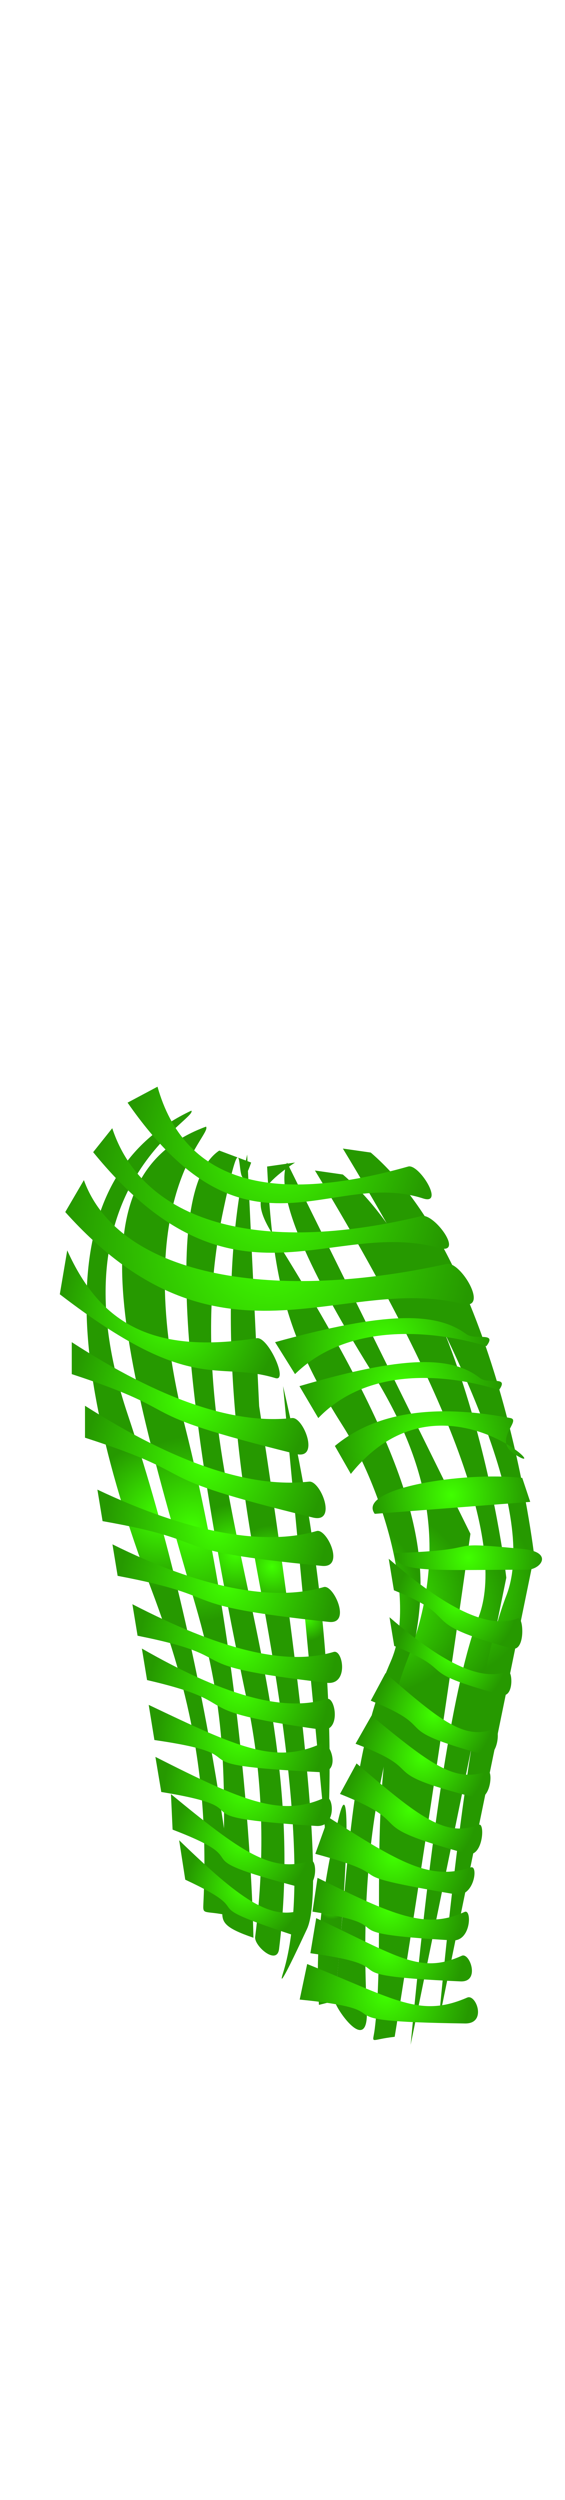 <svg class="bottomOverlay" width="86" height="380" viewBox="202.715 584.407 86.593 380.048" preserveAspectRatio="xMidYMax" xmlns="http://www.w3.org/2000/svg"><defs><radialGradient id="a" gradientUnits="userSpaceOnUse" cx="227.37" cy="813.536" r="11.395"><stop offset="0" stop-color="#d08888"/><stop offset="1" stop-color="#ae4545"/></radialGradient><radialGradient id="c" gradientUnits="userSpaceOnUse" cx="232.317" cy="815.892" r="14.22"><stop offset="0" stop-color="#d08888"/><stop offset="1" stop-color="#ae4545"/></radialGradient><radialGradient id="e" gradientUnits="userSpaceOnUse" cx="238.791" cy="819.54" r="7.521"><stop offset="0" stop-color="#d08888"/><stop offset="1" stop-color="#ae4545"/></radialGradient><radialGradient id="g" gradientUnits="userSpaceOnUse" cx="244.397" cy="821.616" r="6.306"><stop offset="0" stop-color="#d08888"/><stop offset="1" stop-color="#ae4545"/></radialGradient><radialGradient id="i" gradientUnits="userSpaceOnUse" cx="249.665" cy="829.421" r="3.568"><stop offset="0" stop-color="#d08888"/><stop offset="1" stop-color="#ae4545"/></radialGradient><radialGradient id="k" gradientUnits="userSpaceOnUse" cx="254.916" cy="826.155" r="12.253"><stop offset="0" stop-color="#d08888"/><stop offset="1" stop-color="#ae4545"/></radialGradient><radialGradient id="m" gradientUnits="userSpaceOnUse" cx="253.624" cy="873.371" r="2.2"><stop offset="0" stop-color="#d08888"/><stop offset="1" stop-color="#ae4545"/></radialGradient><radialGradient id="o" gradientUnits="userSpaceOnUse" cx="260.555" cy="826.919" r="14.259"><stop offset="0" stop-color="#d08888"/><stop offset="1" stop-color="#ae4545"/></radialGradient><radialGradient id="q" gradientUnits="userSpaceOnUse" cx="265.649" cy="827.895" r="14.664"><stop offset="0" stop-color="#d08888"/><stop offset="1" stop-color="#ae4545"/></radialGradient><radialGradient id="s" gradientUnits="userSpaceOnUse" cx="269.926" cy="824.534" r="14.664"><stop offset="0" stop-color="#d08888"/><stop offset="1" stop-color="#ae4545"/></radialGradient><radialGradient id="u" gradientUnits="userSpaceOnUse" cx="245.566" cy="757.077" r="23.299"><stop offset="0" stop-color="#d08888"/><stop offset="1" stop-color="#ae4545"/></radialGradient><radialGradient id="w" gradientUnits="userSpaceOnUse" cx="244.264" cy="764.043" r="27.271"><stop offset="0" stop-color="#d08888"/><stop offset="1" stop-color="#ae4545"/></radialGradient><radialGradient id="y" gradientUnits="userSpaceOnUse" cx="244.021" cy="772.456" r="31.305"><stop offset="0" stop-color="#d08888"/><stop offset="1" stop-color="#ae4545"/></radialGradient><radialGradient id="A" gradientUnits="userSpaceOnUse" cx="228.734" cy="783.004" r="16.854"><stop offset="0" stop-color="#d08888"/><stop offset="1" stop-color="#ae4545"/></radialGradient><radialGradient id="C" gradientUnits="userSpaceOnUse" cx="261.303" cy="787.865" r="16.428"><stop offset="0" stop-color="#d08888"/><stop offset="1" stop-color="#ae4545"/></radialGradient><radialGradient id="E" gradientUnits="userSpaceOnUse" cx="264.122" cy="794.594" r="15.512"><stop offset="0" stop-color="#d08888"/><stop offset="1" stop-color="#ae4545"/></radialGradient><radialGradient id="G" gradientUnits="userSpaceOnUse" cx="268.553" cy="802.635" r="14.513"><stop offset="0" stop-color="#d08888"/><stop offset="1" stop-color="#ae4545"/></radialGradient><radialGradient id="I" gradientUnits="userSpaceOnUse" cx="231.847" cy="795.861" r="18.134"><stop offset="0" stop-color="#d08888"/><stop offset="1" stop-color="#ae4545"/></radialGradient><radialGradient id="K" gradientUnits="userSpaceOnUse" cx="234.182" cy="805.593" r="18.44"><stop offset="0" stop-color="#d08888"/><stop offset="1" stop-color="#ae4545"/></radialGradient><radialGradient id="M" gradientUnits="userSpaceOnUse" cx="235.846" cy="815.548" r="17.034"><stop offset="0" stop-color="#d08888"/><stop offset="1" stop-color="#ae4545"/></radialGradient><radialGradient id="O" gradientUnits="userSpaceOnUse" cx="237.506" cy="824.029" r="16.377"><stop offset="0" stop-color="#d08888"/><stop offset="1" stop-color="#ae4545"/></radialGradient><radialGradient id="Q" gradientUnits="userSpaceOnUse" cx="239.275" cy="833.212" r="15.105"><stop offset="0" stop-color="#d08888"/><stop offset="1" stop-color="#ae4545"/></radialGradient><radialGradient id="S" gradientUnits="userSpaceOnUse" cx="239.441" cy="840.208" r="13.8"><stop offset="0" stop-color="#d08888"/><stop offset="1" stop-color="#ae4545"/></radialGradient><radialGradient id="U" gradientUnits="userSpaceOnUse" cx="272.768" cy="827.157" r="9.242"><stop offset="0" stop-color="#d08888"/><stop offset="1" stop-color="#ae4545"/></radialGradient><radialGradient id="W" gradientUnits="userSpaceOnUse" cx="271.936" cy="835.205" r="8.45"><stop offset="0" stop-color="#d08888"/><stop offset="1" stop-color="#ae4545"/></radialGradient><radialGradient id="Y" gradientUnits="userSpaceOnUse" cx="269.209" cy="844.263" r="9.196"><stop offset="0" stop-color="#d08888"/><stop offset="1" stop-color="#ae4545"/></radialGradient><radialGradient id="aa" gradientUnits="userSpaceOnUse" cx="274.493" cy="820.25" r="11.291"><stop offset="0" stop-color="#d08888"/><stop offset="1" stop-color="#ae4545"/></radialGradient><radialGradient id="ac" gradientUnits="userSpaceOnUse" cx="271.899" cy="810.677" r="12.08"><stop offset="0" stop-color="#d08888"/><stop offset="1" stop-color="#ae4545"/></radialGradient><radialGradient id="ae" gradientUnits="userSpaceOnUse" cx="267.482" cy="850.807" r="9.799"><stop offset="0" stop-color="#d08888"/><stop offset="1" stop-color="#ae4545"/></radialGradient><radialGradient id="ag" gradientUnits="userSpaceOnUse" cx="265.649" cy="858.751" r="10.303"><stop offset="0" stop-color="#d08888"/><stop offset="1" stop-color="#ae4545"/></radialGradient><radialGradient id="ai" gradientUnits="userSpaceOnUse" cx="263.065" cy="865.897" r="11.814"><stop offset="0" stop-color="#d08888"/><stop offset="1" stop-color="#ae4545"/></radialGradient><radialGradient id="ak" gradientUnits="userSpaceOnUse" cx="262.346" cy="873.923" r="11.438"><stop offset="0" stop-color="#d08888"/><stop offset="1" stop-color="#ae4545"/></radialGradient><radialGradient id="am" gradientUnits="userSpaceOnUse" cx="262.217" cy="880.327" r="11.611"><stop offset="0" stop-color="#d08888"/><stop offset="1" stop-color="#ae4545"/></radialGradient><radialGradient id="ao" gradientUnits="userSpaceOnUse" cx="261.868" cy="887.06" r="12.952"><stop offset="0" stop-color="#d08888"/><stop offset="1" stop-color="#ae4545"/></radialGradient><radialGradient id="aq" gradientUnits="userSpaceOnUse" cx="239.544" cy="847.742" r="12.787"><stop offset="0" stop-color="#d08888"/><stop offset="1" stop-color="#ae4545"/></radialGradient><radialGradient id="as" gradientUnits="userSpaceOnUse" cx="240.11" cy="855.75" r="12.303"><stop offset="0" stop-color="#d08888"/><stop offset="1" stop-color="#ae4545"/></radialGradient><radialGradient id="au" gradientUnits="userSpaceOnUse" cx="239.903" cy="863.495" r="10.413"><stop offset="0" stop-color="#d08888"/><stop offset="1" stop-color="#ae4545"/></radialGradient><radialGradient id="aw" gradientUnits="userSpaceOnUse" cx="240.208" cy="870.729" r="8.95"><stop offset="0" stop-color="#d08888"/><stop offset="1" stop-color="#ae4545"/></radialGradient><radialGradient id="b" gradientUnits="userSpaceOnUse" cx="227.37" cy="813.536" r="11.395" spreadMethod="pad"><stop offset="0" stop-color="#40ff00"/><stop offset="1" stop-color="#269900"/></radialGradient><radialGradient id="d" gradientUnits="userSpaceOnUse" cx="232.317" cy="815.892" r="14.22" spreadMethod="pad"><stop offset="0" stop-color="#40ff00"/><stop offset="1" stop-color="#269900"/></radialGradient><radialGradient id="f" gradientUnits="userSpaceOnUse" cx="238.791" cy="819.54" r="7.521" spreadMethod="pad"><stop offset="0" stop-color="#40ff00"/><stop offset="1" stop-color="#269900"/></radialGradient><radialGradient id="h" gradientUnits="userSpaceOnUse" cx="244.397" cy="821.616" r="6.306" spreadMethod="pad"><stop offset="0" stop-color="#40ff00"/><stop offset="1" stop-color="#269900"/></radialGradient><radialGradient id="j" gradientUnits="userSpaceOnUse" cx="249.665" cy="829.421" r="3.568" spreadMethod="pad"><stop offset="0" stop-color="#40ff00"/><stop offset="1" stop-color="#269900"/></radialGradient><radialGradient id="l" gradientUnits="userSpaceOnUse" cx="254.916" cy="826.155" r="12.253" spreadMethod="pad"><stop offset="0" stop-color="#40ff00"/><stop offset="1" stop-color="#269900"/></radialGradient><radialGradient id="n" gradientUnits="userSpaceOnUse" cx="253.624" cy="873.371" r="2.2" spreadMethod="pad"><stop offset="0" stop-color="#40ff00"/><stop offset="1" stop-color="#269900"/></radialGradient><radialGradient id="p" gradientUnits="userSpaceOnUse" cx="260.555" cy="826.919" r="14.259" spreadMethod="pad"><stop offset="0" stop-color="#40ff00"/><stop offset="1" stop-color="#269900"/></radialGradient><radialGradient id="r" gradientUnits="userSpaceOnUse" cx="265.649" cy="827.895" r="14.664" spreadMethod="pad"><stop offset="0" stop-color="#40ff00"/><stop offset="1" stop-color="#269900"/></radialGradient><radialGradient id="t" gradientUnits="userSpaceOnUse" cx="269.926" cy="824.534" r="14.664" spreadMethod="pad"><stop offset="0" stop-color="#40ff00"/><stop offset="1" stop-color="#269900"/></radialGradient><radialGradient id="v" gradientUnits="userSpaceOnUse" cx="245.566" cy="757.077" r="23.299" spreadMethod="pad"><stop offset="0" stop-color="#40ff00"/><stop offset="1" stop-color="#269900"/></radialGradient><radialGradient id="x" gradientUnits="userSpaceOnUse" cx="244.264" cy="764.043" r="27.271" spreadMethod="pad"><stop offset="0" stop-color="#40ff00"/><stop offset="1" stop-color="#269900"/></radialGradient><radialGradient id="z" gradientUnits="userSpaceOnUse" cx="244.021" cy="772.456" r="31.305" spreadMethod="pad"><stop offset="0" stop-color="#40ff00"/><stop offset="1" stop-color="#269900"/></radialGradient><radialGradient id="B" gradientUnits="userSpaceOnUse" cx="228.734" cy="783.004" r="16.854" spreadMethod="pad"><stop offset="0" stop-color="#40ff00"/><stop offset="1" stop-color="#269900"/></radialGradient><radialGradient id="D" gradientUnits="userSpaceOnUse" cx="261.303" cy="787.865" r="16.428" spreadMethod="pad"><stop offset="0" stop-color="#40ff00"/><stop offset="1" stop-color="#269900"/></radialGradient><radialGradient id="F" gradientUnits="userSpaceOnUse" cx="264.122" cy="794.594" r="15.512" spreadMethod="pad"><stop offset="0" stop-color="#40ff00"/><stop offset="1" stop-color="#269900"/></radialGradient><radialGradient id="H" gradientUnits="userSpaceOnUse" cx="268.553" cy="802.635" r="14.513" spreadMethod="pad"><stop offset="0" stop-color="#40ff00"/><stop offset="1" stop-color="#269900"/></radialGradient><radialGradient id="J" gradientUnits="userSpaceOnUse" cx="231.847" cy="795.861" r="18.134" spreadMethod="pad"><stop offset="0" stop-color="#40ff00"/><stop offset="1" stop-color="#269900"/></radialGradient><radialGradient id="L" gradientUnits="userSpaceOnUse" cx="234.182" cy="805.593" r="18.44" spreadMethod="pad"><stop offset="0" stop-color="#40ff00"/><stop offset="1" stop-color="#269900"/></radialGradient><radialGradient id="N" gradientUnits="userSpaceOnUse" cx="235.846" cy="815.548" r="17.034" spreadMethod="pad"><stop offset="0" stop-color="#40ff00"/><stop offset="1" stop-color="#269900"/></radialGradient><radialGradient id="P" gradientUnits="userSpaceOnUse" cx="237.506" cy="824.029" r="16.377" spreadMethod="pad"><stop offset="0" stop-color="#40ff00"/><stop offset="1" stop-color="#269900"/></radialGradient><radialGradient id="R" gradientUnits="userSpaceOnUse" cx="239.275" cy="833.212" r="15.105" spreadMethod="pad"><stop offset="0" stop-color="#40ff00"/><stop offset="1" stop-color="#269900"/></radialGradient><radialGradient id="T" gradientUnits="userSpaceOnUse" cx="239.441" cy="840.208" r="13.8" spreadMethod="pad"><stop offset="0" stop-color="#40ff00"/><stop offset="1" stop-color="#269900"/></radialGradient><radialGradient id="V" gradientUnits="userSpaceOnUse" cx="272.768" cy="827.157" r="9.242" spreadMethod="pad"><stop offset="0" stop-color="#40ff00"/><stop offset="1" stop-color="#269900"/></radialGradient><radialGradient id="X" gradientUnits="userSpaceOnUse" cx="271.936" cy="835.205" r="8.45" spreadMethod="pad"><stop offset="0" stop-color="#40ff00"/><stop offset="1" stop-color="#269900"/></radialGradient><radialGradient id="Z" gradientUnits="userSpaceOnUse" cx="269.209" cy="844.263" r="9.196" spreadMethod="pad"><stop offset="0" stop-color="#40ff00"/><stop offset="1" stop-color="#269900"/></radialGradient><radialGradient id="ab" gradientUnits="userSpaceOnUse" cx="274.493" cy="820.25" r="11.291" spreadMethod="pad"><stop offset="0" stop-color="#40ff00"/><stop offset="1" stop-color="#269900"/></radialGradient><radialGradient id="ad" gradientUnits="userSpaceOnUse" cx="271.899" cy="810.677" r="12.08" spreadMethod="pad"><stop offset="0" stop-color="#40ff00"/><stop offset="1" stop-color="#269900"/></radialGradient><radialGradient id="af" gradientUnits="userSpaceOnUse" cx="267.482" cy="850.807" r="9.799" spreadMethod="pad"><stop offset="0" stop-color="#40ff00"/><stop offset="1" stop-color="#269900"/></radialGradient><radialGradient id="ah" gradientUnits="userSpaceOnUse" cx="265.649" cy="858.751" r="10.303" spreadMethod="pad"><stop offset="0" stop-color="#40ff00"/><stop offset="1" stop-color="#269900"/></radialGradient><radialGradient id="aj" gradientUnits="userSpaceOnUse" cx="263.065" cy="865.897" r="11.814" spreadMethod="pad"><stop offset="0" stop-color="#40ff00"/><stop offset="1" stop-color="#269900"/></radialGradient><radialGradient id="al" gradientUnits="userSpaceOnUse" cx="262.346" cy="873.923" r="11.438" spreadMethod="pad"><stop offset="0" stop-color="#40ff00"/><stop offset="1" stop-color="#269900"/></radialGradient><radialGradient id="an" gradientUnits="userSpaceOnUse" cx="262.217" cy="880.327" r="11.611" spreadMethod="pad"><stop offset="0" stop-color="#40ff00"/><stop offset="1" stop-color="#269900"/></radialGradient><radialGradient id="ap" gradientUnits="userSpaceOnUse" cx="261.868" cy="887.06" r="12.952" spreadMethod="pad"><stop offset="0" stop-color="#40ff00"/><stop offset="1" stop-color="#269900"/></radialGradient><radialGradient id="ar" gradientUnits="userSpaceOnUse" cx="239.544" cy="847.742" r="12.787" spreadMethod="pad"><stop offset="0" stop-color="#40ff00"/><stop offset="1" stop-color="#269900"/></radialGradient><radialGradient id="at" gradientUnits="userSpaceOnUse" cx="240.11" cy="855.75" r="12.303" spreadMethod="pad"><stop offset="0" stop-color="#40ff00"/><stop offset="1" stop-color="#269900"/></radialGradient><radialGradient id="av" gradientUnits="userSpaceOnUse" cx="239.903" cy="863.495" r="10.413" spreadMethod="pad"><stop offset="0" stop-color="#40ff00"/><stop offset="1" stop-color="#269900"/></radialGradient><radialGradient id="ax" gradientUnits="userSpaceOnUse" cx="240.208" cy="870.729" r="8.95" spreadMethod="pad"><stop offset="0" stop-color="#40ff00"/><stop offset="1" stop-color="#269900"/></radialGradient></defs><path d="M232.043 751.824c-19.145 8.961-21.181 33.402-6.11 73.321 6.186 16.385 8.834 30.031 7.943 48.27-.082 1.678.326.66 4.889 1.833 0 0-3.57-38.435-16.498-76.988-11.686-34.85 10.883-45.084 9.776-46.436z" fill="url(#b)"/><path d="M229.348 754.31c-19.328 8.958-10.98 33.168 4.235 73.076 6.245 16.381 6.797 26.515 7.871 46.429.091 1.679.476 2.488 5.083 3.66 0 0-3.604-38.424-16.655-76.966-11.798-34.841.583-44.847-.534-46.199z" transform="rotate(4.597 232.32 815.892)" fill="url(#d)"/><path d="M236.321 757.934c-7.943 5.295-6.518 33.402 4.277 84.319 2.411 11.372 2.818 23.389 1.222 36.05-.171 1.355 3.344 4.431 3.666 1.833 5.276-42.609-16.798-74.253-8.554-113.037 3.875-18.229 1.317 1.22 4.277-7.332" fill="url(#f)"/><path d="M240.598 758.545c-3.87 16.905-3.259 38.697 1.833 65.378 5.662 29.667 6.884 49.626 3.666 59.879-.728 2.319.494.078 3.666-6.721 2.485-5.326.041-32.007-7.332-80.043" fill="url(#h)"/><path d="M246.097 793.983c5.906 25.255 8.146 48.881 6.721 70.877" fill="url(#j)"/><path d="M243.653 760.378c.815 16.497 2.648 25.662 11.609 39.715 5.473 8.583 11.621 26.288 7.332 36.05-6.278 14.29-6.555 31.636-8.554 51.936-.087.887 5.259 8.772 4.888 1.222-3.173-64.527 28.193-50.27-14.053-117.925-3.076-4.926-3.687-7.166 3.055-11.609" fill="url(#l)"/><path d="M251.596 888.69c-.611-8.351.407-17.923 3.055-28.718 1.435-5.851 1.554 2.171.357 17.296-.26 3.291-.583 6.918-.968 10.811" fill="url(#n)"/><path d="M246.708 759.767c-1.833 4.481 2.444 15.071 12.831 31.772 7.899 12.701 12.633 26.346 5.499 44.604-6.496 16.625-3.034 41.269-4.888 56.213-.308 2.482-.919 1.667 3.055 1.222 0 0 5.092-30.958 11.609-76.987" fill="url(#p)"/><path d="M250.985 760.989c20.978 34.624 29.328 57.435 25.051 68.433-3.759 9.665-7.221 31.865-10.387 65.378l14.664-71.488s-5.122-44.561-25.051-61.712" fill="url(#r)"/><path d="M255.262 757.628c20.978 34.624 29.328 57.435 25.051 68.433-3.759 9.665-7.221 31.865-10.387 65.378l14.664-71.488s-5.122-44.561-25.051-61.712" fill="url(#t)"/><path d="M226.855 748.158c4.014 14.257 16.82 18.33 38.418 12.22 1.653-.467 5.641 5.973 2.294 4.888-14.316-4.638-27.122 11.452-45.3-14.664" fill="url(#v)"/><path d="M219.918 754.513c4.698 14.257 22.132 19.552 47.412 13.442 1.935-.467 6.603 5.973 2.685 4.888-16.756-4.638-31.745 11.452-53.022-14.664" fill="url(#x)"/><path d="M215.572 762.457c5.171 14.256 27.782 18.94 55.611 12.83 2.13-.467 6.658 7.195 2.345 6.11-18.445-4.638-37.39 12.064-60.812-14.053" fill="url(#z)"/><path d="M213.019 773.209c5.128 11.405 13.294 15.886 29.056 13.442 1.733-.269 4.891 6.727 2.848 6.11-9.118-2.754-12.781 2.738-33.043-12.831" fill="url(#B)"/><path d="M244.875 787.262c16.905-4.684 24.644-4.684 29.328-1.222 1.321.976 4.783-.45 3.055 1.833 0 0-18.534-6.314-29.328 4.277" fill="url(#D)"/><path d="M248.61 793.992c15.962-4.684 23.269-4.684 27.692-1.222 1.247.976 4.516-.45 2.884 1.833 0 0-17.5-6.314-27.691 4.277" fill="url(#F)"/><path d="M254.04 803.148c6.11-5.091 15.071-6.517 26.884-4.277 1.812.343-2.747 3.333.611 5.499 6.973 4.497-11.357-14.037-25.051 3.056" fill="url(#H)"/><path d="M213.713 787.262c13.548 8.758 24.805 12.628 33.774 11.609 1.718-.195 4.328 6.43.573 5.499-27.126-6.726-15.106-5.911-34.347-12.22" fill="url(#J)"/><path d="M215.742 796.994c13.777 8.758 25.223 12.628 34.343 11.609 1.747-.195 4.401 6.43.583 5.499-27.583-6.726-15.361-5.911-34.926-12.22" fill="url(#L)"/><path d="M218.812 806.949c12.647 8.758 23.759 12.727 32.131 11.708 1.604-.195 3.438 6.331-.068 5.4-25.322-6.726-14.101-5.911-32.063-12.22" transform="rotate(-9.344 235.847 815.548)" fill="url(#N)"/><path d="M221.129 815.43c12.159 8.758 22.844 12.727 30.892 11.708 1.543-.195 3.307 6.331-.064 5.4-24.347-6.726-13.558-5.911-30.828-12.22" transform="rotate(-9.344 237.508 824.03)" fill="url(#P)"/><path d="M224.17 824.804c11.788 8.758 21.444 13.231 29.248 12.212 1.495-.195 1.494 5.43-1.774 4.499-23.603-6.726-10.732-5.514-27.474-11.823" transform="rotate(-9.344 239.277 833.211)" fill="url(#R)"/><path d="M225.641 831.801c10.769 8.758 19.591 13.23 26.721 12.211 1.366-.195 1.365 5.43-1.621 4.5-21.564-6.727-9.805-5.515-25.1-11.823" transform="rotate(-9.344 239.442 840.208)" fill="url(#T)"/><path d="M263.526 818.798c7.28 8.758 13.243 13.231 18.063 12.212.923-.195.32 5.331-1.698 4.4-14.577-6.726-6.025-5.415-16.365-11.724" transform="rotate(-9.344 272.77 827.157)" fill="url(#V)"/><path d="M263.486 827.893c6.652 7.975 12.1 12.048 16.504 11.12.843-.178.339 4.243-1.505 3.395-13.319-6.125-5.552-4.319-14.999-10.064" transform="rotate(-9.344 271.937 835.204)" fill="url(#X)"/><path d="M262.928 836.798c7.28 8.758 10.328 12.132 15.148 11.113.923-.195-.184 4.629-2.202 3.698-14.577-6.726-5.521-4.713-15.861-11.022" transform="rotate(-9.344 269.21 844.263)" fill="url(#Z)"/><path d="M263.205 819.532c-.15 3.169 6.009 2.558 20.263 2.558 2.156 0 4.147-2.696-.586-3.169-13.629-1.36-4.408.131-19.677.611z" fill="url(#ab)"/><path d="M260.15 813.536l23.829-1.833-1.222-3.666c-9.165-1.019-25.459 1.629-22.607 5.499z" fill="url(#ad)"/><path d="M260.789 843.243c7.758 8.874 11.005 12.293 16.141 11.261.984-.198-.196 4.69-2.346 3.747-15.533-6.816-5.883-4.776-16.901-11.169" transform="rotate(-9.344 267.483 850.806)" fill="url(#af)"/><path d="M258.612 850.484c8.156 9.698 11.571 13.434 16.971 12.306 1.034-.216-.206 5.126-2.467 4.095-16.331-7.448-6.185-5.219-17.77-12.205" transform="rotate(-9.344 265.65 858.75)" fill="url(#ah)"/><path d="M254.149 858.432c9.751 8.758 13.833 12.132 20.289 11.113 1.236-.195-.246 4.629-2.949 3.698-19.525-6.726-6.388-3.309-20.238-9.618" transform="rotate(-9.344 263.066 865.897)" fill="url(#aj)"/><path d="M253.053 866.458c9.751 8.758 13.833 12.132 20.289 11.113 1.236-.195-.246 4.629-2.949 3.698-19.525-6.726-5.635-3.732-19.485-10.041" transform="rotate(-15.685 262.345 873.924)" fill="url(#al)"/><path d="M252.916 872.613c10.504 9.049 12.971 12.628 19.925 11.575 1.331-.201 1.665 4.69-1.247 3.728-21.031-6.95-6.07-3.856-20.988-10.375" transform="rotate(-15.685 262.216 880.328)" fill="url(#an)"/><path d="M251.492 879.346c11.719 9.049 14.47 12.628 22.228 11.575 1.485-.201 1.857 4.69-1.391 3.727-23.461-6.949-6.771-3.855-23.413-10.375" transform="rotate(-15.685 261.868 887.06)" fill="url(#ap)"/><path d="M227.371 839.165c11.568 10.115 16.215 14.023 23.874 12.846 1.466-.225 1.833 5.242-1.374 4.167-23.162-7.769-6.685-4.311-23.114-11.597" transform="rotate(-15.685 239.543 847.741)" fill="url(#ar)"/><path d="M228.393 847.252c11.031 10.115 16.05 14.188 23.354 13.011 1.398-.225.599 4.912-2.459 3.837-22.086-7.769-5.814-4.146-21.481-11.432" transform="rotate(-15.685 240.109 855.75)" fill="url(#at)"/><path d="M229.986 854.997c9.337 10.115 13.586 14.188 19.768 13.011 1.183-.225.507 4.912-2.082 3.837-18.695-7.769-4.92-4.146-18.182-11.432" transform="rotate(-7.868 239.904 863.495)" fill="url(#av)"/><path d="M231.258 862.189c7.943 10.115 12.162 14.272 17.421 13.095 1.007-.225.432 4.912-1.771 3.837-15.903-7.769-4.269-3.541-15.551-10.827" transform="rotate(-7.868 240.208 870.73)" fill="url(#ax)"/></svg>